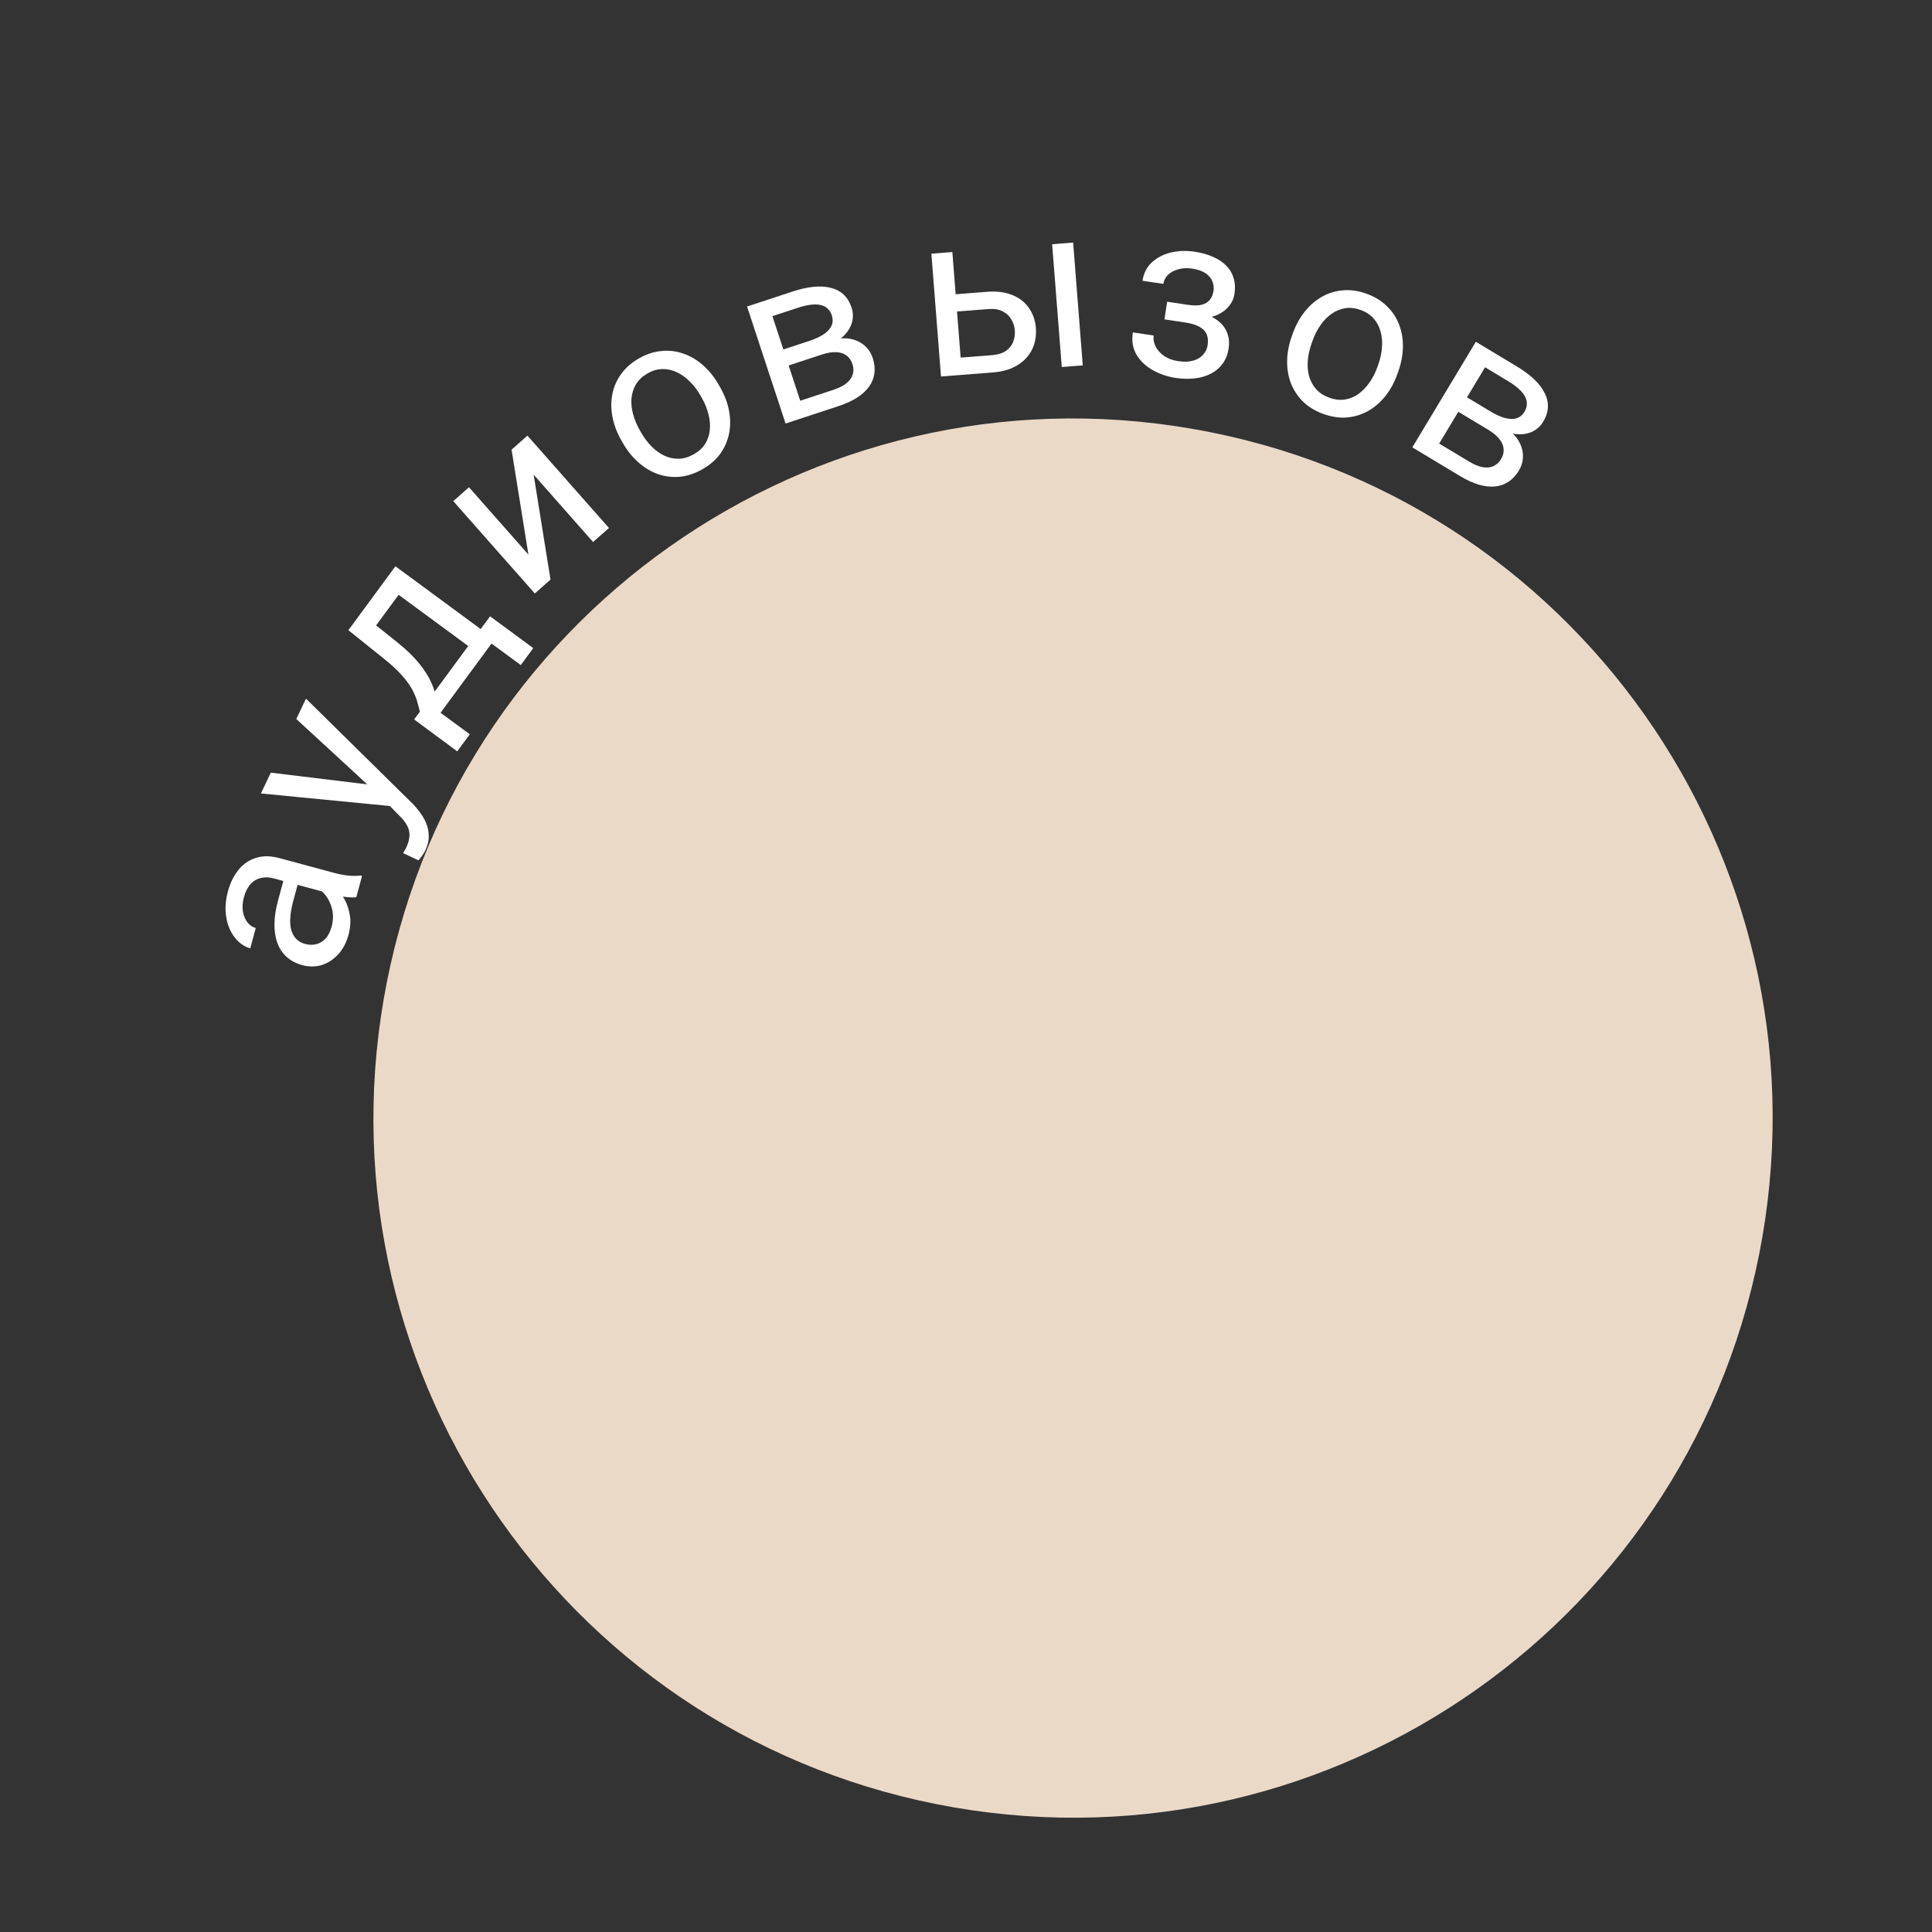 <svg width="116" height="116" viewBox="0 0 116 116" fill="none" xmlns="http://www.w3.org/2000/svg">
<rect x="0" y="0" width="116" height="116" fill="#333333" stroke="none"/>
<path d="M23.041 59.974C26.994 37.118 48.727 21.793 71.584 25.746C94.441 29.699 109.765 51.433 105.812 74.289C101.859 97.146 80.126 112.47 57.269 108.517C34.412 104.565 19.088 82.831 23.041 59.974Z" fill="#EBD9C8"/>
<path d="M20.119 53.735L16.444 52.742C16.162 52.666 15.902 52.657 15.665 52.716C15.424 52.769 15.216 52.892 15.041 53.086C14.866 53.279 14.734 53.541 14.645 53.871C14.562 54.179 14.541 54.464 14.584 54.725C14.628 54.983 14.718 55.2 14.854 55.379C14.991 55.553 15.158 55.666 15.356 55.72L15.026 56.941C14.771 56.872 14.536 56.737 14.321 56.538C14.106 56.338 13.93 56.088 13.794 55.787C13.655 55.48 13.573 55.137 13.549 54.757C13.52 54.372 13.565 53.964 13.681 53.533C13.821 53.014 14.033 52.58 14.316 52.231C14.6 51.878 14.95 51.638 15.367 51.51C15.781 51.376 16.254 51.381 16.787 51.525L20.113 52.423C20.35 52.487 20.609 52.536 20.888 52.569C21.168 52.597 21.416 52.596 21.632 52.565L21.738 52.593L21.394 53.867C21.236 53.89 21.036 53.888 20.794 53.861C20.547 53.832 20.322 53.79 20.119 53.735ZM17.068 52.684L17.93 52.903L17.596 54.137C17.503 54.484 17.447 54.802 17.431 55.091C17.41 55.378 17.43 55.629 17.49 55.843C17.55 56.057 17.65 56.236 17.791 56.378C17.928 56.518 18.106 56.618 18.326 56.678C18.551 56.739 18.769 56.743 18.981 56.692C19.193 56.641 19.381 56.529 19.546 56.356C19.708 56.178 19.829 55.939 19.91 55.64C20.011 55.266 20.02 54.914 19.939 54.586C19.858 54.257 19.726 53.978 19.542 53.749C19.36 53.516 19.163 53.363 18.951 53.292L19.679 52.929C19.855 53.01 20.037 53.149 20.225 53.346C20.412 53.543 20.578 53.783 20.724 54.068C20.865 54.347 20.962 54.661 21.014 55.011C21.063 55.354 21.035 55.719 20.931 56.107C20.8 56.591 20.591 56.99 20.303 57.304C20.016 57.613 19.687 57.827 19.316 57.944C18.941 58.055 18.556 58.057 18.16 57.95C17.777 57.847 17.461 57.681 17.211 57.453C16.956 57.224 16.77 56.942 16.653 56.608C16.531 56.273 16.473 55.894 16.479 55.471C16.484 55.047 16.553 54.592 16.685 54.103L17.068 52.684Z" fill="white"/>
<path d="M22.896 47.873L17.79 43.169L18.371 41.947L24.81 48.29C24.945 48.43 25.083 48.596 25.224 48.789C25.37 48.98 25.493 49.194 25.591 49.433C25.69 49.672 25.74 49.928 25.741 50.201C25.749 50.472 25.68 50.759 25.535 51.064C25.492 51.155 25.425 51.264 25.334 51.392C25.243 51.52 25.175 51.609 25.132 51.659L24.203 51.225C24.222 51.194 24.251 51.145 24.288 51.077C24.332 51.007 24.36 50.957 24.374 50.928C24.497 50.669 24.567 50.432 24.583 50.218C24.603 50.005 24.562 49.799 24.46 49.6C24.364 49.398 24.2 49.186 23.967 48.964L22.896 47.873ZM16.259 46.392L22.27 47.121L23.615 47.397L23.644 48.417L15.666 47.64L16.259 46.392Z" fill="white"/>
<path d="M20.917 37.837L21.667 36.819L23.832 38.548C24.381 38.986 24.822 39.41 25.154 39.819C25.487 40.228 25.737 40.622 25.906 41.001C26.07 41.377 26.174 41.739 26.217 42.087C26.263 42.433 26.273 42.762 26.245 43.076L25.872 43.582L25.061 42.943L25.21 42.73C25.156 42.503 25.096 42.278 25.029 42.053C24.959 41.826 24.854 41.587 24.715 41.338C24.572 41.086 24.372 40.816 24.113 40.53C23.854 40.237 23.508 39.917 23.078 39.572L20.917 37.837ZM21.104 37.584L23.742 34L29.698 38.386L28.949 39.404L23.934 35.712L22.045 38.277L21.104 37.584ZM24.866 43.197L29.425 37.004L32.018 38.913L31.268 39.932L29.512 38.639L26.452 42.795L28.208 44.088L27.454 45.112L24.866 43.197Z" fill="white"/>
<path d="M31.727 33.299L30.715 26.998L31.668 26.156L36.563 31.701L35.61 32.543L32.041 28.499L33.053 34.8L32.11 35.633L27.215 30.088L28.158 29.255L31.727 33.299Z" fill="white"/>
<path d="M37.39 26.588L37.312 26.452C37.047 25.989 36.869 25.521 36.777 25.049C36.683 24.572 36.679 24.115 36.764 23.678C36.848 23.236 37.023 22.831 37.29 22.463C37.555 22.091 37.911 21.777 38.358 21.521C38.809 21.264 39.262 21.115 39.717 21.075C40.174 21.029 40.614 21.082 41.036 21.234C41.461 21.379 41.855 21.613 42.218 21.936C42.579 22.255 42.892 22.645 43.156 23.108L43.234 23.245C43.499 23.707 43.677 24.175 43.769 24.648C43.861 25.12 43.863 25.578 43.776 26.022C43.69 26.46 43.515 26.864 43.25 27.237C42.987 27.602 42.63 27.914 42.179 28.172C41.728 28.43 41.276 28.581 40.823 28.625C40.368 28.665 39.928 28.612 39.504 28.466C39.081 28.314 38.689 28.079 38.328 27.76C37.967 27.442 37.654 27.051 37.39 26.588ZM38.409 25.824L38.487 25.96C38.671 26.281 38.882 26.562 39.12 26.803C39.355 27.041 39.611 27.226 39.886 27.358C40.164 27.487 40.455 27.549 40.756 27.545C41.056 27.536 41.358 27.445 41.663 27.27C41.963 27.098 42.191 26.887 42.347 26.635C42.504 26.377 42.595 26.096 42.621 25.793C42.647 25.489 42.617 25.176 42.531 24.852C42.448 24.522 42.314 24.197 42.131 23.876L42.053 23.74C41.872 23.423 41.661 23.147 41.421 22.912C41.183 22.67 40.925 22.484 40.646 22.355C40.369 22.219 40.08 22.154 39.778 22.159C39.48 22.161 39.179 22.249 38.874 22.423C38.574 22.595 38.345 22.81 38.188 23.068C38.035 23.324 37.944 23.606 37.917 23.916C37.891 24.22 37.922 24.535 38.01 24.863C38.095 25.187 38.228 25.507 38.409 25.824Z" fill="white"/>
<path d="M49.338 21.289L47.033 22.048L46.703 21.091L48.586 20.471C48.959 20.349 49.256 20.21 49.478 20.055C49.705 19.899 49.857 19.727 49.934 19.538C50.011 19.349 50.014 19.147 49.943 18.931C49.887 18.762 49.802 18.627 49.687 18.525C49.575 18.418 49.434 18.347 49.264 18.312C49.093 18.273 48.895 18.268 48.67 18.299C48.448 18.324 48.196 18.383 47.915 18.476L46.376 18.982L48.368 25.034L47.167 25.429L44.854 18.404L47.594 17.502C48.04 17.355 48.453 17.262 48.834 17.223C49.219 17.183 49.563 17.201 49.867 17.279C50.174 17.351 50.434 17.485 50.648 17.684C50.862 17.882 51.023 18.146 51.132 18.475C51.201 18.687 51.224 18.902 51.2 19.121C51.177 19.34 51.105 19.551 50.984 19.754C50.864 19.956 50.696 20.146 50.48 20.323C50.264 20.495 49.999 20.646 49.688 20.778L49.338 21.289ZM50.355 24.38L47.615 25.282L47.892 24.111L50.035 23.406C50.368 23.296 50.631 23.164 50.825 23.009C51.017 22.849 51.142 22.674 51.199 22.483C51.259 22.285 51.252 22.076 51.18 21.856C51.107 21.635 50.989 21.465 50.825 21.346C50.664 21.222 50.459 21.155 50.212 21.145C49.962 21.131 49.671 21.179 49.338 21.289L47.513 21.89L47.21 20.924L49.489 20.174L50.044 20.395C50.439 20.298 50.797 20.286 51.118 20.357C51.439 20.429 51.71 20.566 51.929 20.767C52.148 20.964 52.304 21.205 52.398 21.491C52.506 21.82 52.539 22.13 52.496 22.423C52.458 22.713 52.349 22.982 52.171 23.228C51.992 23.469 51.749 23.688 51.444 23.884C51.138 24.076 50.775 24.241 50.355 24.38Z" fill="white"/>
<path d="M57.039 17.694L59.254 17.521C59.849 17.474 60.36 17.539 60.785 17.716C61.21 17.889 61.541 18.148 61.779 18.495C62.02 18.838 62.159 19.238 62.195 19.697C62.222 20.038 62.188 20.363 62.093 20.672C61.998 20.977 61.841 21.249 61.622 21.491C61.408 21.731 61.133 21.929 60.798 22.083C60.467 22.233 60.079 22.325 59.633 22.36L56.498 22.605L55.921 15.231L57.181 15.133L57.678 21.471L59.552 21.324C59.916 21.295 60.201 21.206 60.409 21.058C60.617 20.909 60.76 20.726 60.839 20.51C60.918 20.293 60.949 20.071 60.931 19.844C60.914 19.622 60.849 19.407 60.737 19.201C60.625 18.995 60.454 18.83 60.225 18.706C59.995 18.578 59.699 18.528 59.335 18.557L57.12 18.73L57.039 17.694ZM64.433 14.564L65.01 21.938L63.75 22.037L63.172 14.663L64.433 14.564Z" fill="white"/>
<path d="M71.306 19.087L69.961 18.886L70.076 18.115L71.32 18.301C71.667 18.353 71.948 18.351 72.164 18.295C72.38 18.235 72.543 18.133 72.652 17.988C72.761 17.843 72.832 17.665 72.863 17.453C72.892 17.264 72.869 17.078 72.794 16.897C72.725 16.711 72.593 16.551 72.396 16.416C72.2 16.276 71.924 16.179 71.568 16.126C71.28 16.083 71.011 16.096 70.761 16.165C70.512 16.229 70.304 16.338 70.138 16.493C69.977 16.645 69.881 16.828 69.849 17.045L68.598 16.858C68.664 16.412 68.848 16.047 69.148 15.765C69.453 15.479 69.831 15.28 70.281 15.167C70.735 15.055 71.215 15.037 71.72 15.112C72.143 15.175 72.515 15.279 72.834 15.424C73.159 15.564 73.425 15.742 73.632 15.957C73.841 16.168 73.986 16.415 74.068 16.7C74.155 16.98 74.173 17.293 74.121 17.64C74.084 17.888 73.99 18.114 73.84 18.317C73.69 18.521 73.492 18.692 73.245 18.83C73 18.964 72.712 19.055 72.382 19.102C72.057 19.15 71.699 19.145 71.306 19.087ZM70.032 18.413L71.377 18.613C71.814 18.679 72.193 18.779 72.514 18.914C72.835 19.045 73.097 19.209 73.298 19.405C73.499 19.601 73.638 19.826 73.715 20.082C73.797 20.334 73.816 20.613 73.77 20.919C73.719 21.262 73.603 21.56 73.422 21.814C73.247 22.065 73.019 22.266 72.738 22.417C72.457 22.569 72.134 22.668 71.767 22.715C71.406 22.762 71.013 22.754 70.589 22.691C70.116 22.621 69.668 22.471 69.246 22.242C68.824 22.013 68.494 21.708 68.256 21.327C68.019 20.942 67.939 20.485 68.018 19.958L69.269 20.144C69.236 20.365 69.274 20.585 69.385 20.804C69.495 21.023 69.665 21.212 69.894 21.371C70.129 21.53 70.41 21.635 70.739 21.684C71.091 21.736 71.392 21.726 71.642 21.653C71.893 21.579 72.09 21.462 72.234 21.299C72.383 21.137 72.473 20.95 72.505 20.738C72.546 20.463 72.525 20.234 72.441 20.051C72.358 19.868 72.209 19.721 71.995 19.611C71.787 19.497 71.509 19.414 71.162 19.362L69.918 19.177L70.032 18.413Z" fill="white"/>
<path d="M77.557 20.199L77.61 20.051C77.788 19.549 78.026 19.108 78.324 18.73C78.624 18.348 78.968 18.047 79.355 17.827C79.744 17.602 80.166 17.471 80.619 17.433C81.074 17.391 81.544 17.456 82.029 17.628C82.519 17.802 82.927 18.048 83.254 18.367C83.587 18.683 83.834 19.051 83.995 19.471C84.161 19.888 84.24 20.339 84.233 20.825C84.227 21.306 84.134 21.798 83.956 22.3L83.904 22.448C83.726 22.951 83.487 23.391 83.189 23.769C82.891 24.147 82.545 24.447 82.152 24.671C81.764 24.891 81.343 25.022 80.888 25.064C80.439 25.103 79.97 25.036 79.48 24.862C78.99 24.689 78.581 24.445 78.253 24.13C77.926 23.811 77.679 23.443 77.513 23.026C77.352 22.607 77.275 22.156 77.281 21.675C77.287 21.194 77.379 20.702 77.557 20.199ZM78.802 20.474L78.749 20.622C78.626 20.97 78.55 21.313 78.522 21.651C78.496 21.985 78.522 22.299 78.602 22.593C78.686 22.889 78.828 23.149 79.028 23.375C79.23 23.596 79.496 23.766 79.827 23.883C80.154 23.999 80.463 24.033 80.755 23.987C81.053 23.938 81.325 23.824 81.572 23.646C81.819 23.467 82.037 23.24 82.227 22.964C82.423 22.685 82.582 22.372 82.705 22.024L82.758 21.876C82.88 21.532 82.952 21.192 82.974 20.857C83.002 20.519 82.974 20.202 82.89 19.906C82.812 19.608 82.673 19.346 82.472 19.12C82.276 18.896 82.013 18.725 81.682 18.608C81.356 18.492 81.043 18.459 80.746 18.508C80.452 18.559 80.179 18.675 79.926 18.856C79.679 19.034 79.46 19.264 79.269 19.544C79.079 19.82 78.923 20.13 78.802 20.474Z" fill="white"/>
<path d="M89.352 25.801L87.272 24.55L87.782 23.676L89.481 24.698C89.817 24.9 90.116 25.035 90.379 25.102C90.645 25.172 90.875 25.175 91.068 25.11C91.261 25.045 91.416 24.915 91.534 24.72C91.625 24.568 91.672 24.415 91.674 24.262C91.682 24.107 91.644 23.954 91.559 23.802C91.477 23.647 91.351 23.494 91.181 23.343C91.017 23.192 90.808 23.039 90.554 22.887L89.166 22.052L85.882 27.511L84.799 26.86L88.611 20.521L91.083 22.008C91.485 22.25 91.825 22.502 92.103 22.765C92.385 23.03 92.596 23.303 92.735 23.584C92.881 23.863 92.949 24.149 92.938 24.44C92.928 24.732 92.834 25.026 92.655 25.323C92.54 25.514 92.392 25.672 92.21 25.797C92.029 25.922 91.822 26.005 91.59 26.046C91.358 26.087 91.104 26.084 90.83 26.036C90.558 25.984 90.271 25.883 89.968 25.733L89.352 25.801ZM87.675 28.59L85.203 27.103L86.27 26.548L88.203 27.711C88.504 27.892 88.776 28.005 89.02 28.05C89.266 28.092 89.481 28.072 89.663 27.99C89.851 27.907 90.005 27.765 90.125 27.566C90.245 27.367 90.296 27.167 90.279 26.965C90.269 26.762 90.186 26.563 90.031 26.369C89.879 26.171 89.653 25.982 89.352 25.801L87.706 24.811L88.239 23.951L90.295 25.188L90.49 25.752C90.822 25.988 91.065 26.252 91.22 26.542C91.375 26.832 91.448 27.126 91.439 27.424C91.433 27.717 91.352 27.993 91.197 28.251C91.019 28.548 90.805 28.775 90.555 28.934C90.309 29.095 90.035 29.188 89.733 29.213C89.433 29.235 89.109 29.194 88.761 29.091C88.416 28.985 88.054 28.817 87.675 28.59Z" fill="white"/>
</svg>
